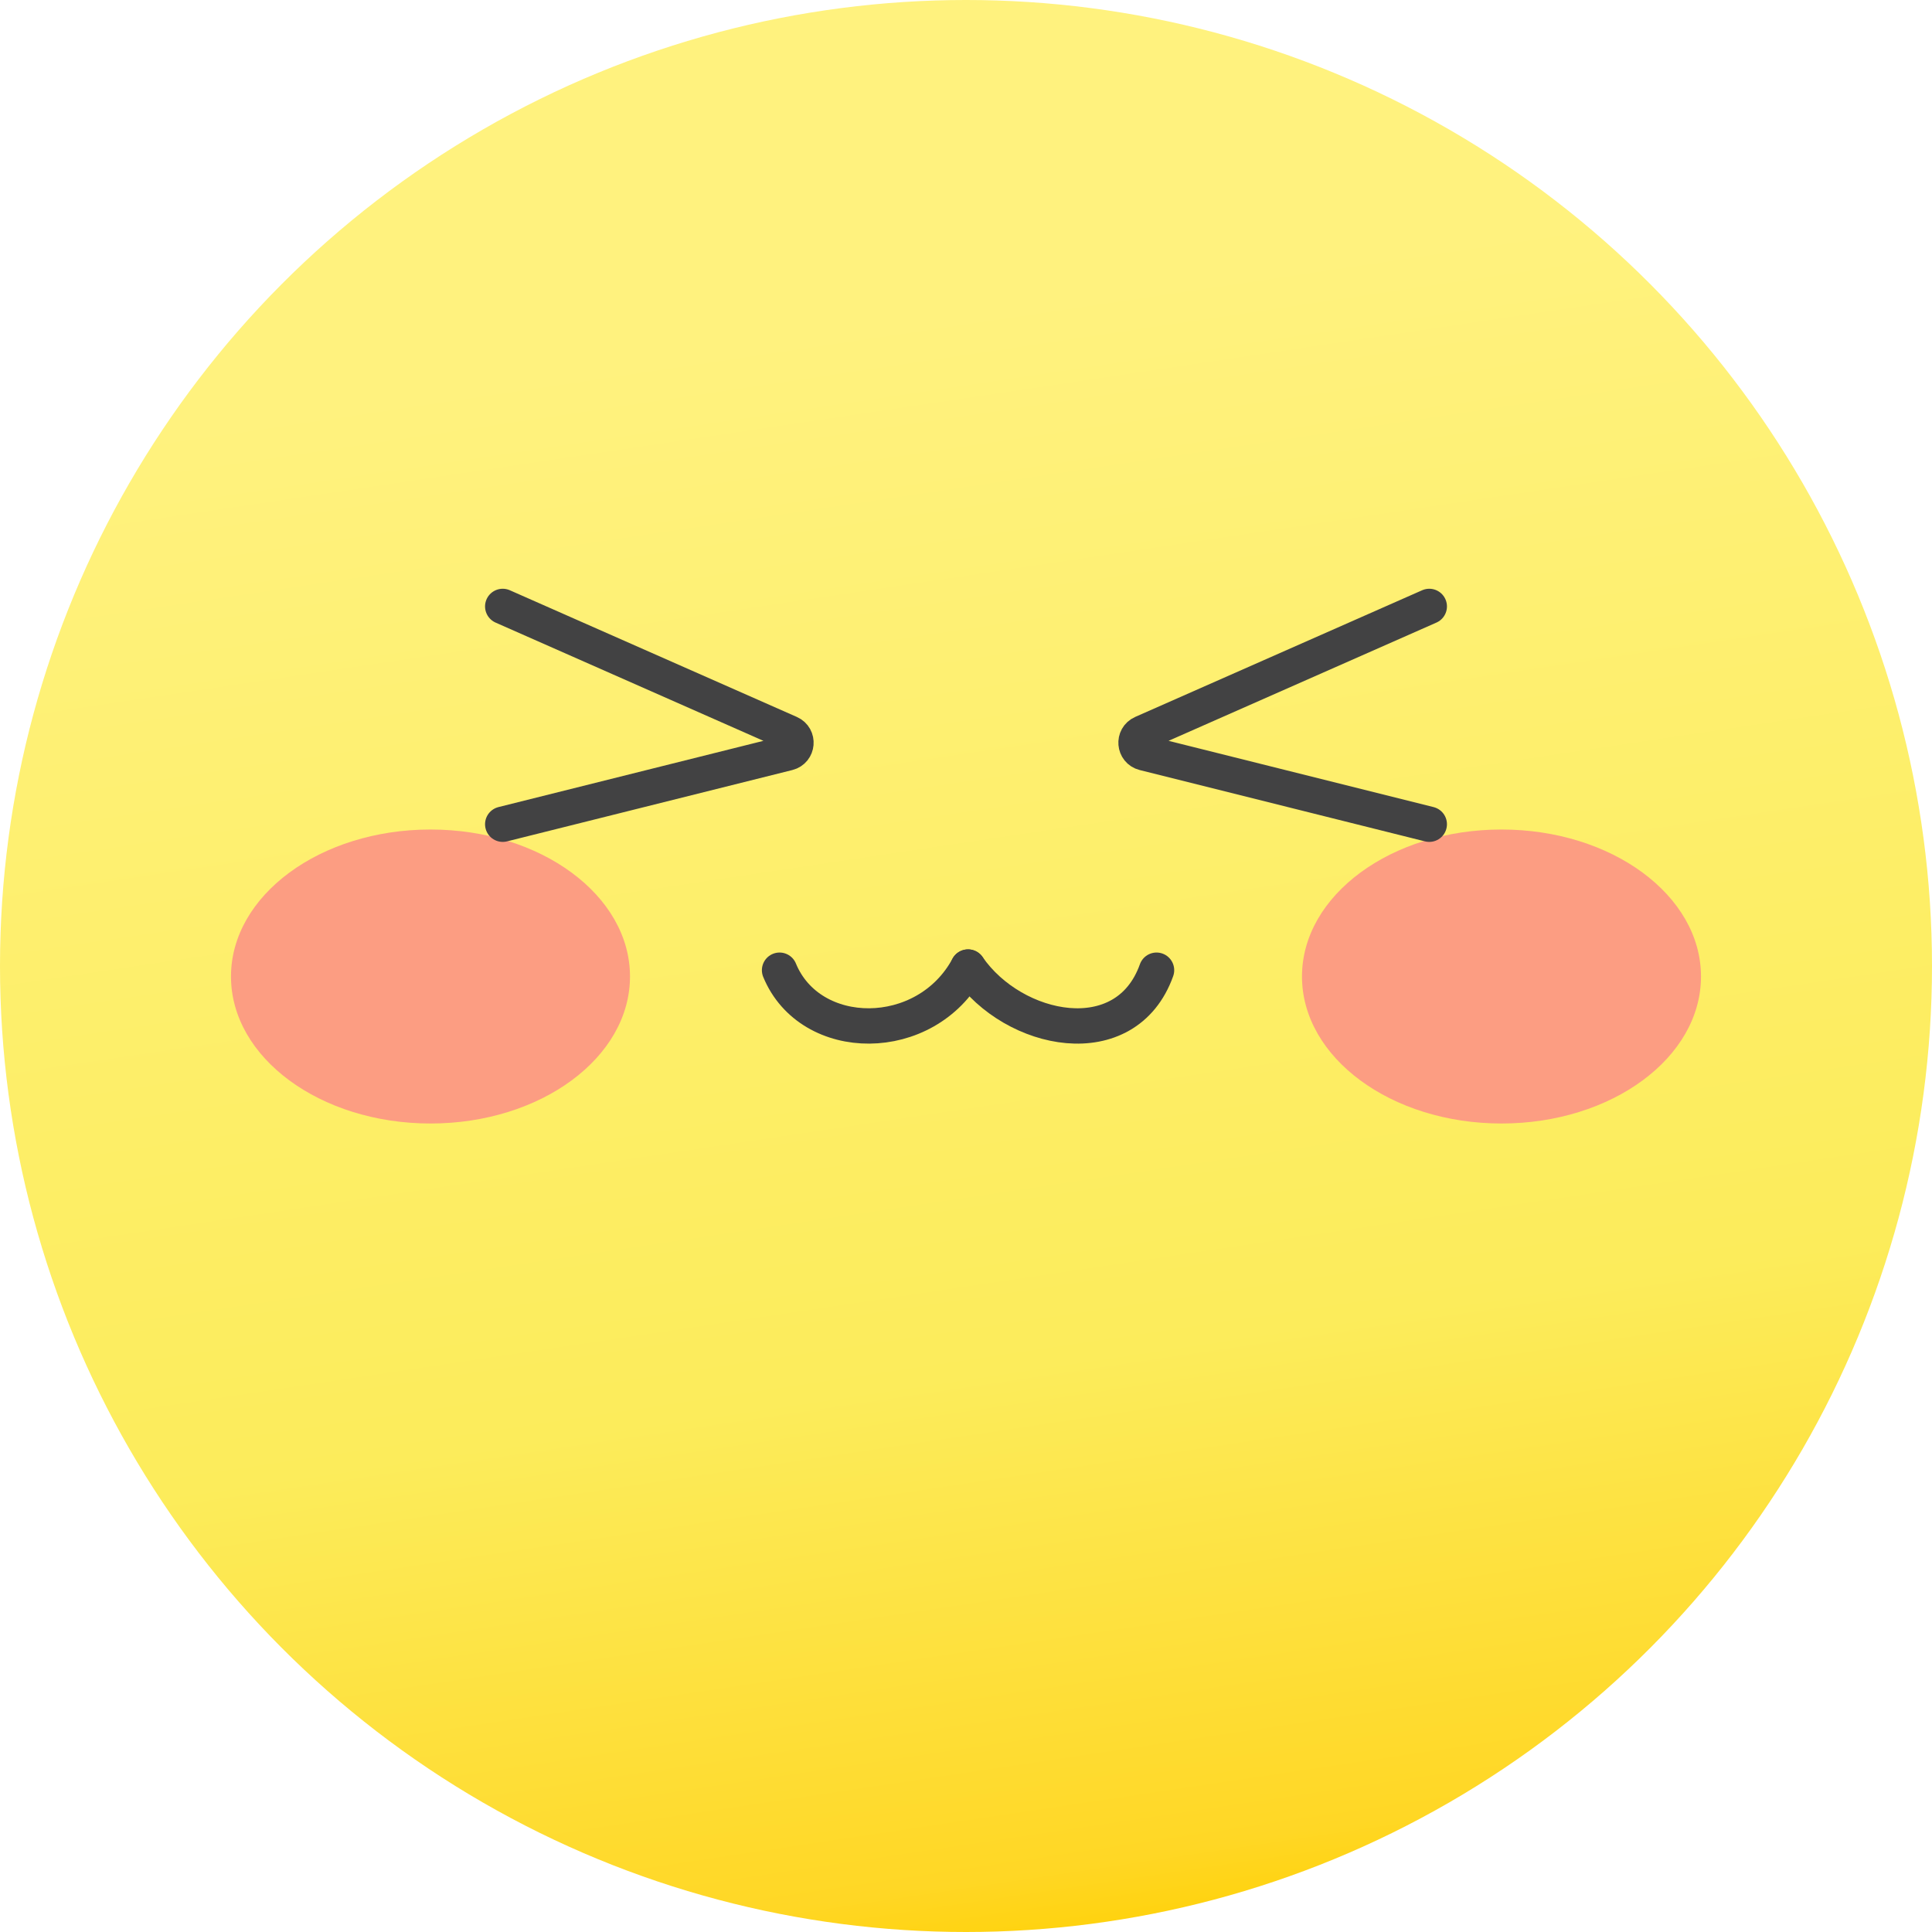 <svg width="164" height="164" viewBox="0 0 164 164" fill="none" xmlns="http://www.w3.org/2000/svg">
<circle cx="82" cy="82" r="82" fill="url(#paint0_linear_3340_55826)"/>
<g filter="url(#filter0_f_3340_55826)">
<ellipse cx="36.543" cy="82.892" rx="16.935" ry="12.478" fill="#FC9D82"/>
</g>
<g filter="url(#filter1_f_3340_55826)">
<ellipse cx="127.456" cy="82.892" rx="16.935" ry="12.478" fill="#FC9D82"/>
</g>
<path d="M121.326 51.477L96.965 62.231C96.188 62.574 96.285 63.705 97.109 63.911L121.326 69.966" stroke="#424243" stroke-width="3" stroke-linecap="round"/>
<path d="M42.674 51.477L67.035 62.231C67.812 62.574 67.715 63.705 66.891 63.911L42.674 69.966" stroke="#424243" stroke-width="3" stroke-linecap="round"/>
<path d="M66.174 82.357C68.772 88.68 78.584 88.743 82.174 82.09" stroke="#424243" stroke-width="3" stroke-linecap="round"/>
<path d="M98.174 82.357C95.576 89.634 86.045 87.697 82.174 82.09" stroke="#424243" stroke-width="3" stroke-linecap="round"/>
<defs>
<filter id="filter0_f_3340_55826" x="18.763" y="69.569" width="35.56" height="26.648" filterUnits="userSpaceOnUse" color-interpolation-filters="sRGB">
<feFlood flood-opacity="0" result="BackgroundImageFix"/>
<feBlend mode="normal" in="SourceGraphic" in2="BackgroundImageFix" result="shape"/>
<feGaussianBlur stdDeviation="0.423" result="effect1_foregroundBlur_3340_55826"/>
</filter>
<filter id="filter1_f_3340_55826" x="109.676" y="69.569" width="35.56" height="26.648" filterUnits="userSpaceOnUse" color-interpolation-filters="sRGB">
<feFlood flood-opacity="0" result="BackgroundImageFix"/>
<feBlend mode="normal" in="SourceGraphic" in2="BackgroundImageFix" result="shape"/>
<feGaussianBlur stdDeviation="0.423" result="effect1_foregroundBlur_3340_55826"/>
</filter>
<linearGradient id="paint0_linear_3340_55826" x1="57.821" y1="8.41" x2="81.52" y2="167.357" gradientUnits="userSpaceOnUse">
<stop offset="0.022" stop-color="#FFF27E"/>
<stop offset="0.132" stop-color="#FFF27E"/>
<stop offset="0.689" stop-color="#FCEC5B"/>
<stop offset="0.953" stop-color="#FFD725"/>
<stop offset="1" stop-color="#FFD106"/>
</linearGradient>
</defs>
</svg>
